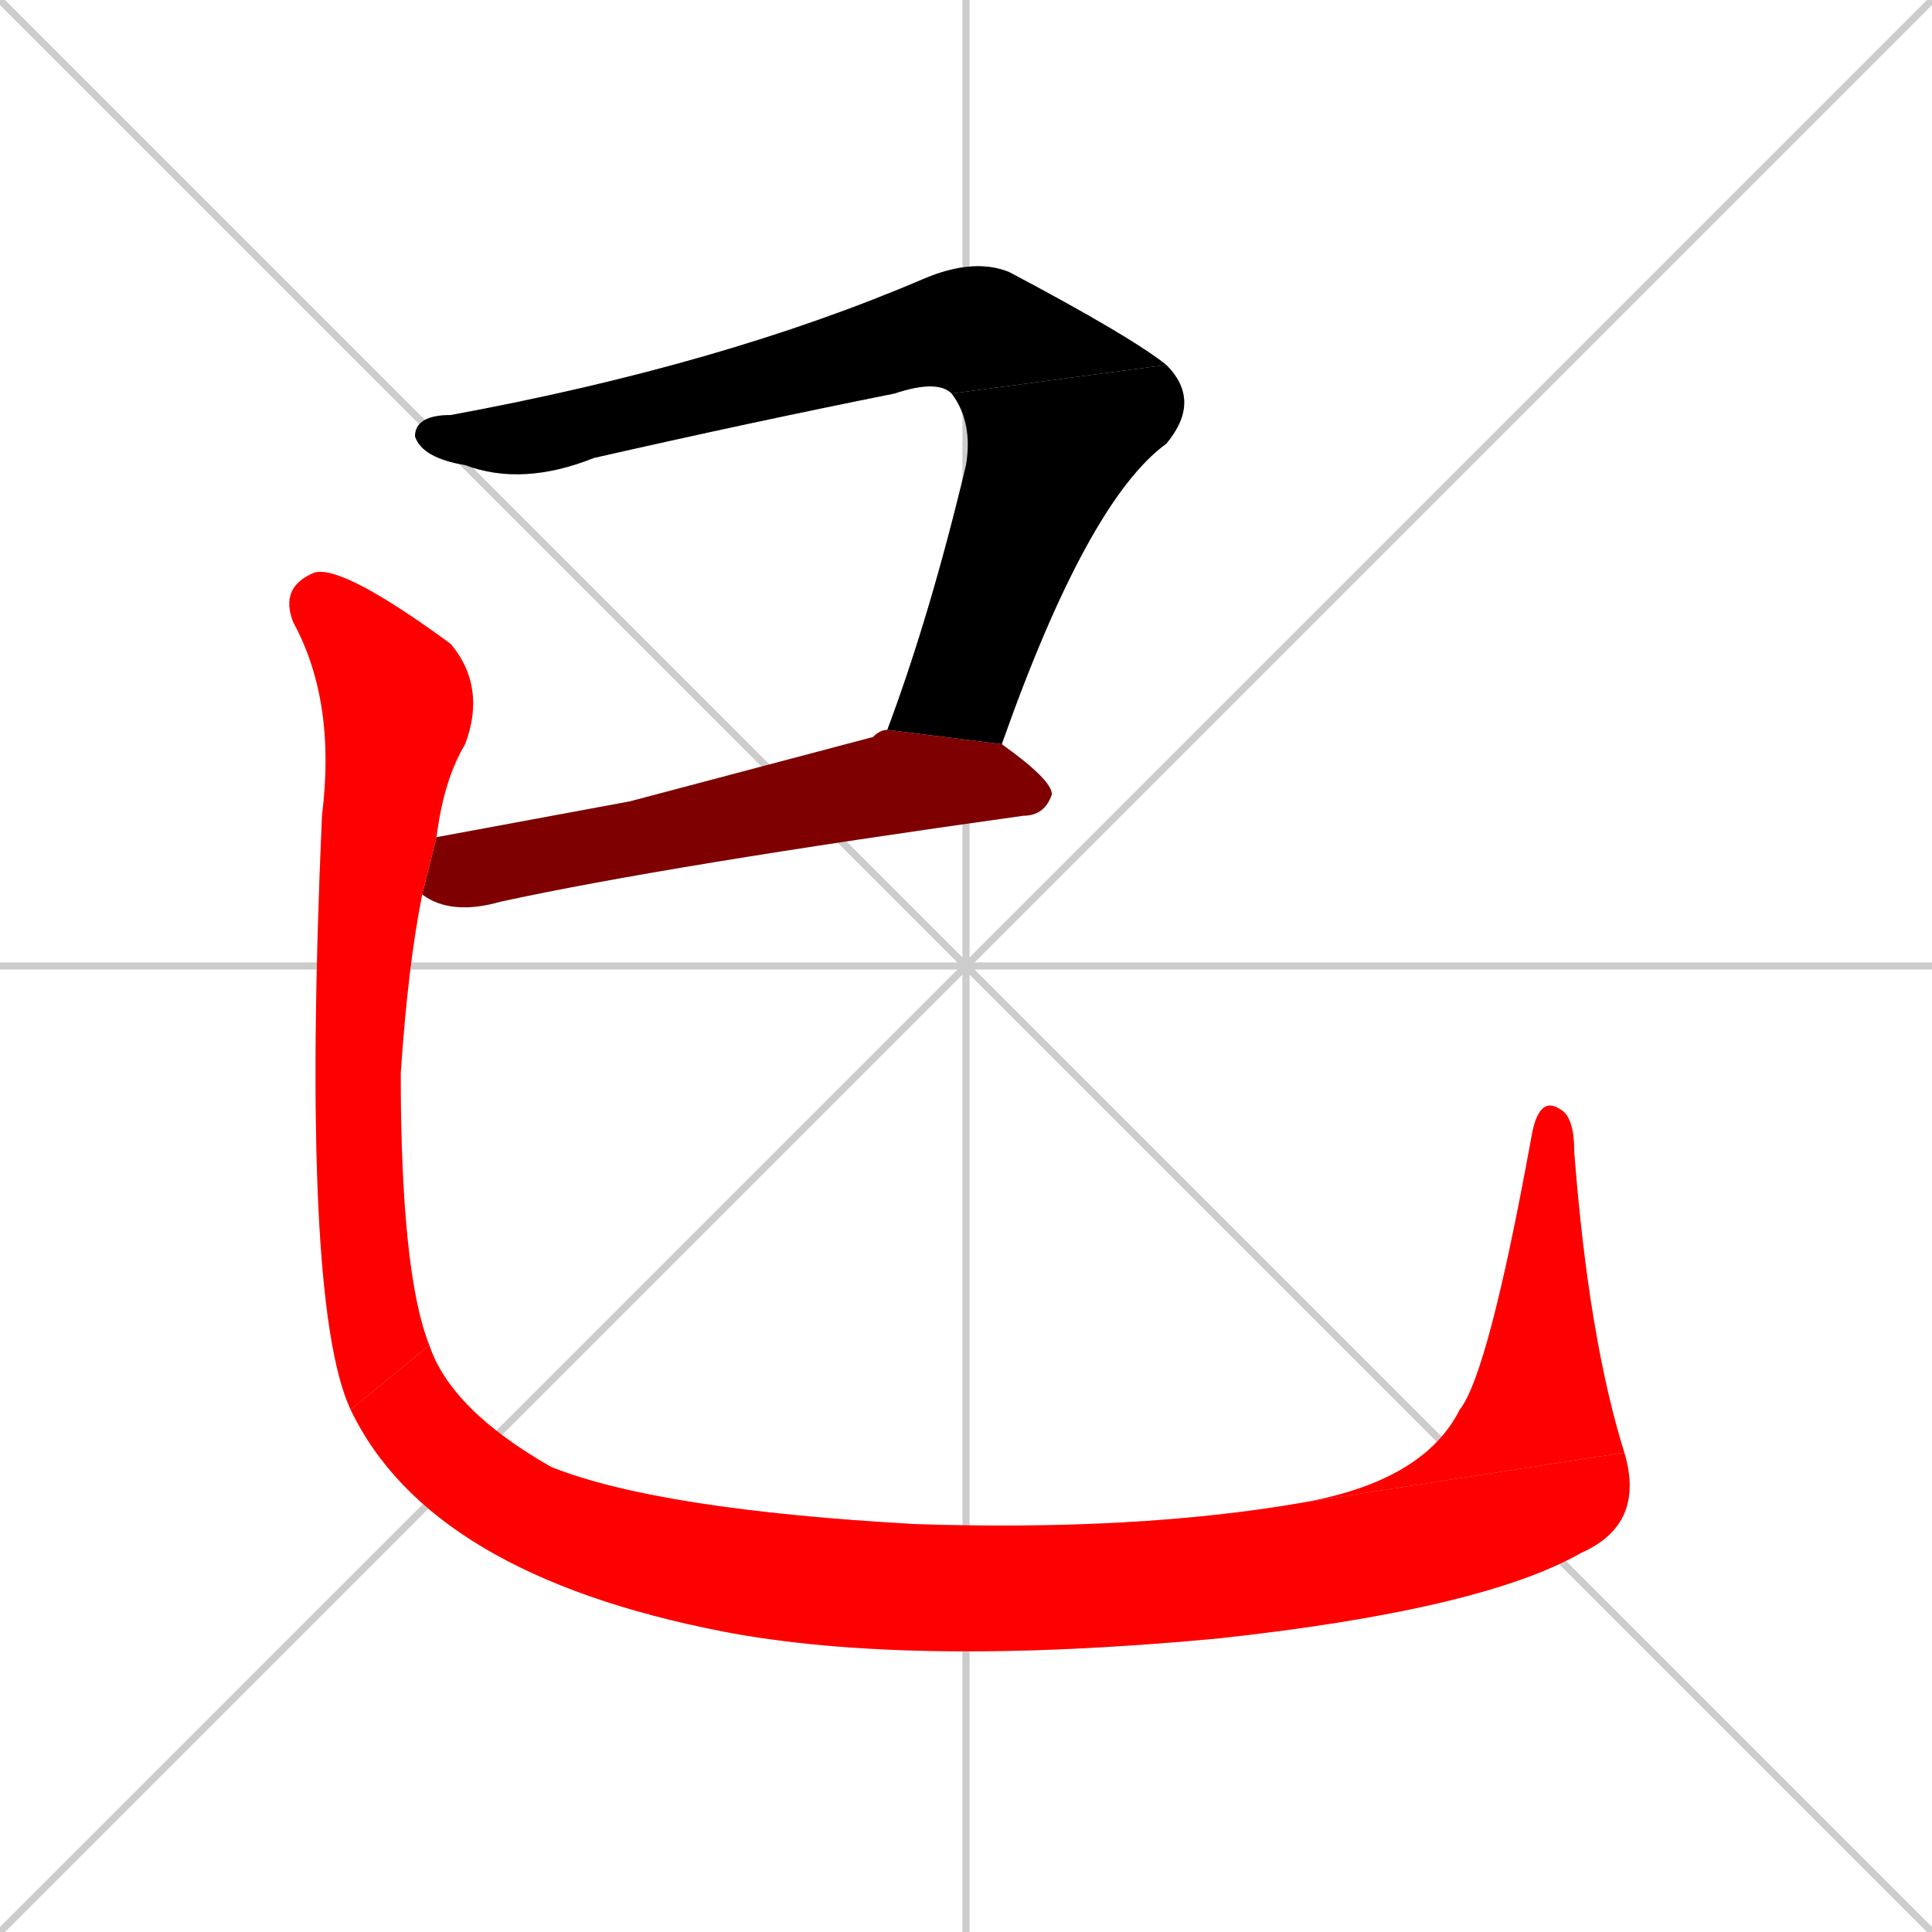 <svg xmlns="http://www.w3.org/2000/svg" xmlns:xlink="http://www.w3.org/1999/xlink" width="270" height="270"><path d="M 0 0 L 270 270 M 270 0 L 0 270 M 135 0 L 135 270 M 0 135 L 270 135" stroke="#CCCCCC" /><path d="M 133 55 Q 131 53 125 55 Q 105 59 83 64 Q 73 68 65 65 Q 59 64 58 61 Q 58 58 63 58 Q 101 51 129 39 Q 136 36 141 38 Q 158 47 163 51" fill="#CCCCCC"/><path d="M 124 102 Q 130 86 135 65 Q 136 59 133 55 L 163 51 Q 168 56 163 62 Q 152 70 140 104" fill="#CCCCCC"/><path d="M 88 112 L 122 103 Q 123 102 124 102 L 140 104 Q 147 109 147 111 Q 146 114 143 114 Q 93 121 70 126 Q 63 128 59 125 L 61 117" fill="#CCCCCC"/><path d="M 59 125 Q 57 135 56 150 Q 56 178 60 188 L 49 197 Q 42 182 45 114 Q 47 98 41 87 Q 39 82 44 80 Q 48 79 63 90 Q 68 96 65 104 Q 62 109 61 117" fill="#CCCCCC"/><path d="M 60 188 Q 63 197 77 205 Q 92 211 128 213 Q 159 214 182 210 L 227 203 Q 230 213 221 217 Q 207 225 170 229 Q 127 233 101 228 Q 60 220 49 197" fill="#CCCCCC"/><path d="M 182 210 Q 199 207 204 197 Q 208 192 214 159 Q 215 153 218 155 Q 220 156 220 161 Q 222 187 227 203" fill="#CCCCCC"/><path d="M 133 55 Q 131 53 125 55 Q 105 59 83 64 Q 73 68 65 65 Q 59 64 58 61 Q 58 58 63 58 Q 101 51 129 39 Q 136 36 141 38 Q 158 47 163 51" fill="#000000" /><path d="M 124 102 Q 130 86 135 65 Q 136 59 133 55 L 163 51 Q 168 56 163 62 Q 152 70 140 104" fill="#000000" /><path d="M 88 112 L 122 103 Q 123 102 124 102 L 140 104 Q 147 109 147 111 Q 146 114 143 114 Q 93 121 70 126 Q 63 128 59 125 L 61 117" fill="#7f0000" /><path d="M 59 125 Q 57 135 56 150 Q 56 178 60 188 L 49 197 Q 42 182 45 114 Q 47 98 41 87 Q 39 82 44 80 Q 48 79 63 90 Q 68 96 65 104 Q 62 109 61 117" fill="#ff0000" /><path d="M 60 188 Q 63 197 77 205 Q 92 211 128 213 Q 159 214 182 210 L 227 203 Q 230 213 221 217 Q 207 225 170 229 Q 127 233 101 228 Q 60 220 49 197" fill="#ff0000" /><path d="M 182 210 Q 199 207 204 197 Q 208 192 214 159 Q 215 153 218 155 Q 220 156 220 161 Q 222 187 227 203" fill="#ff0000" /></svg>